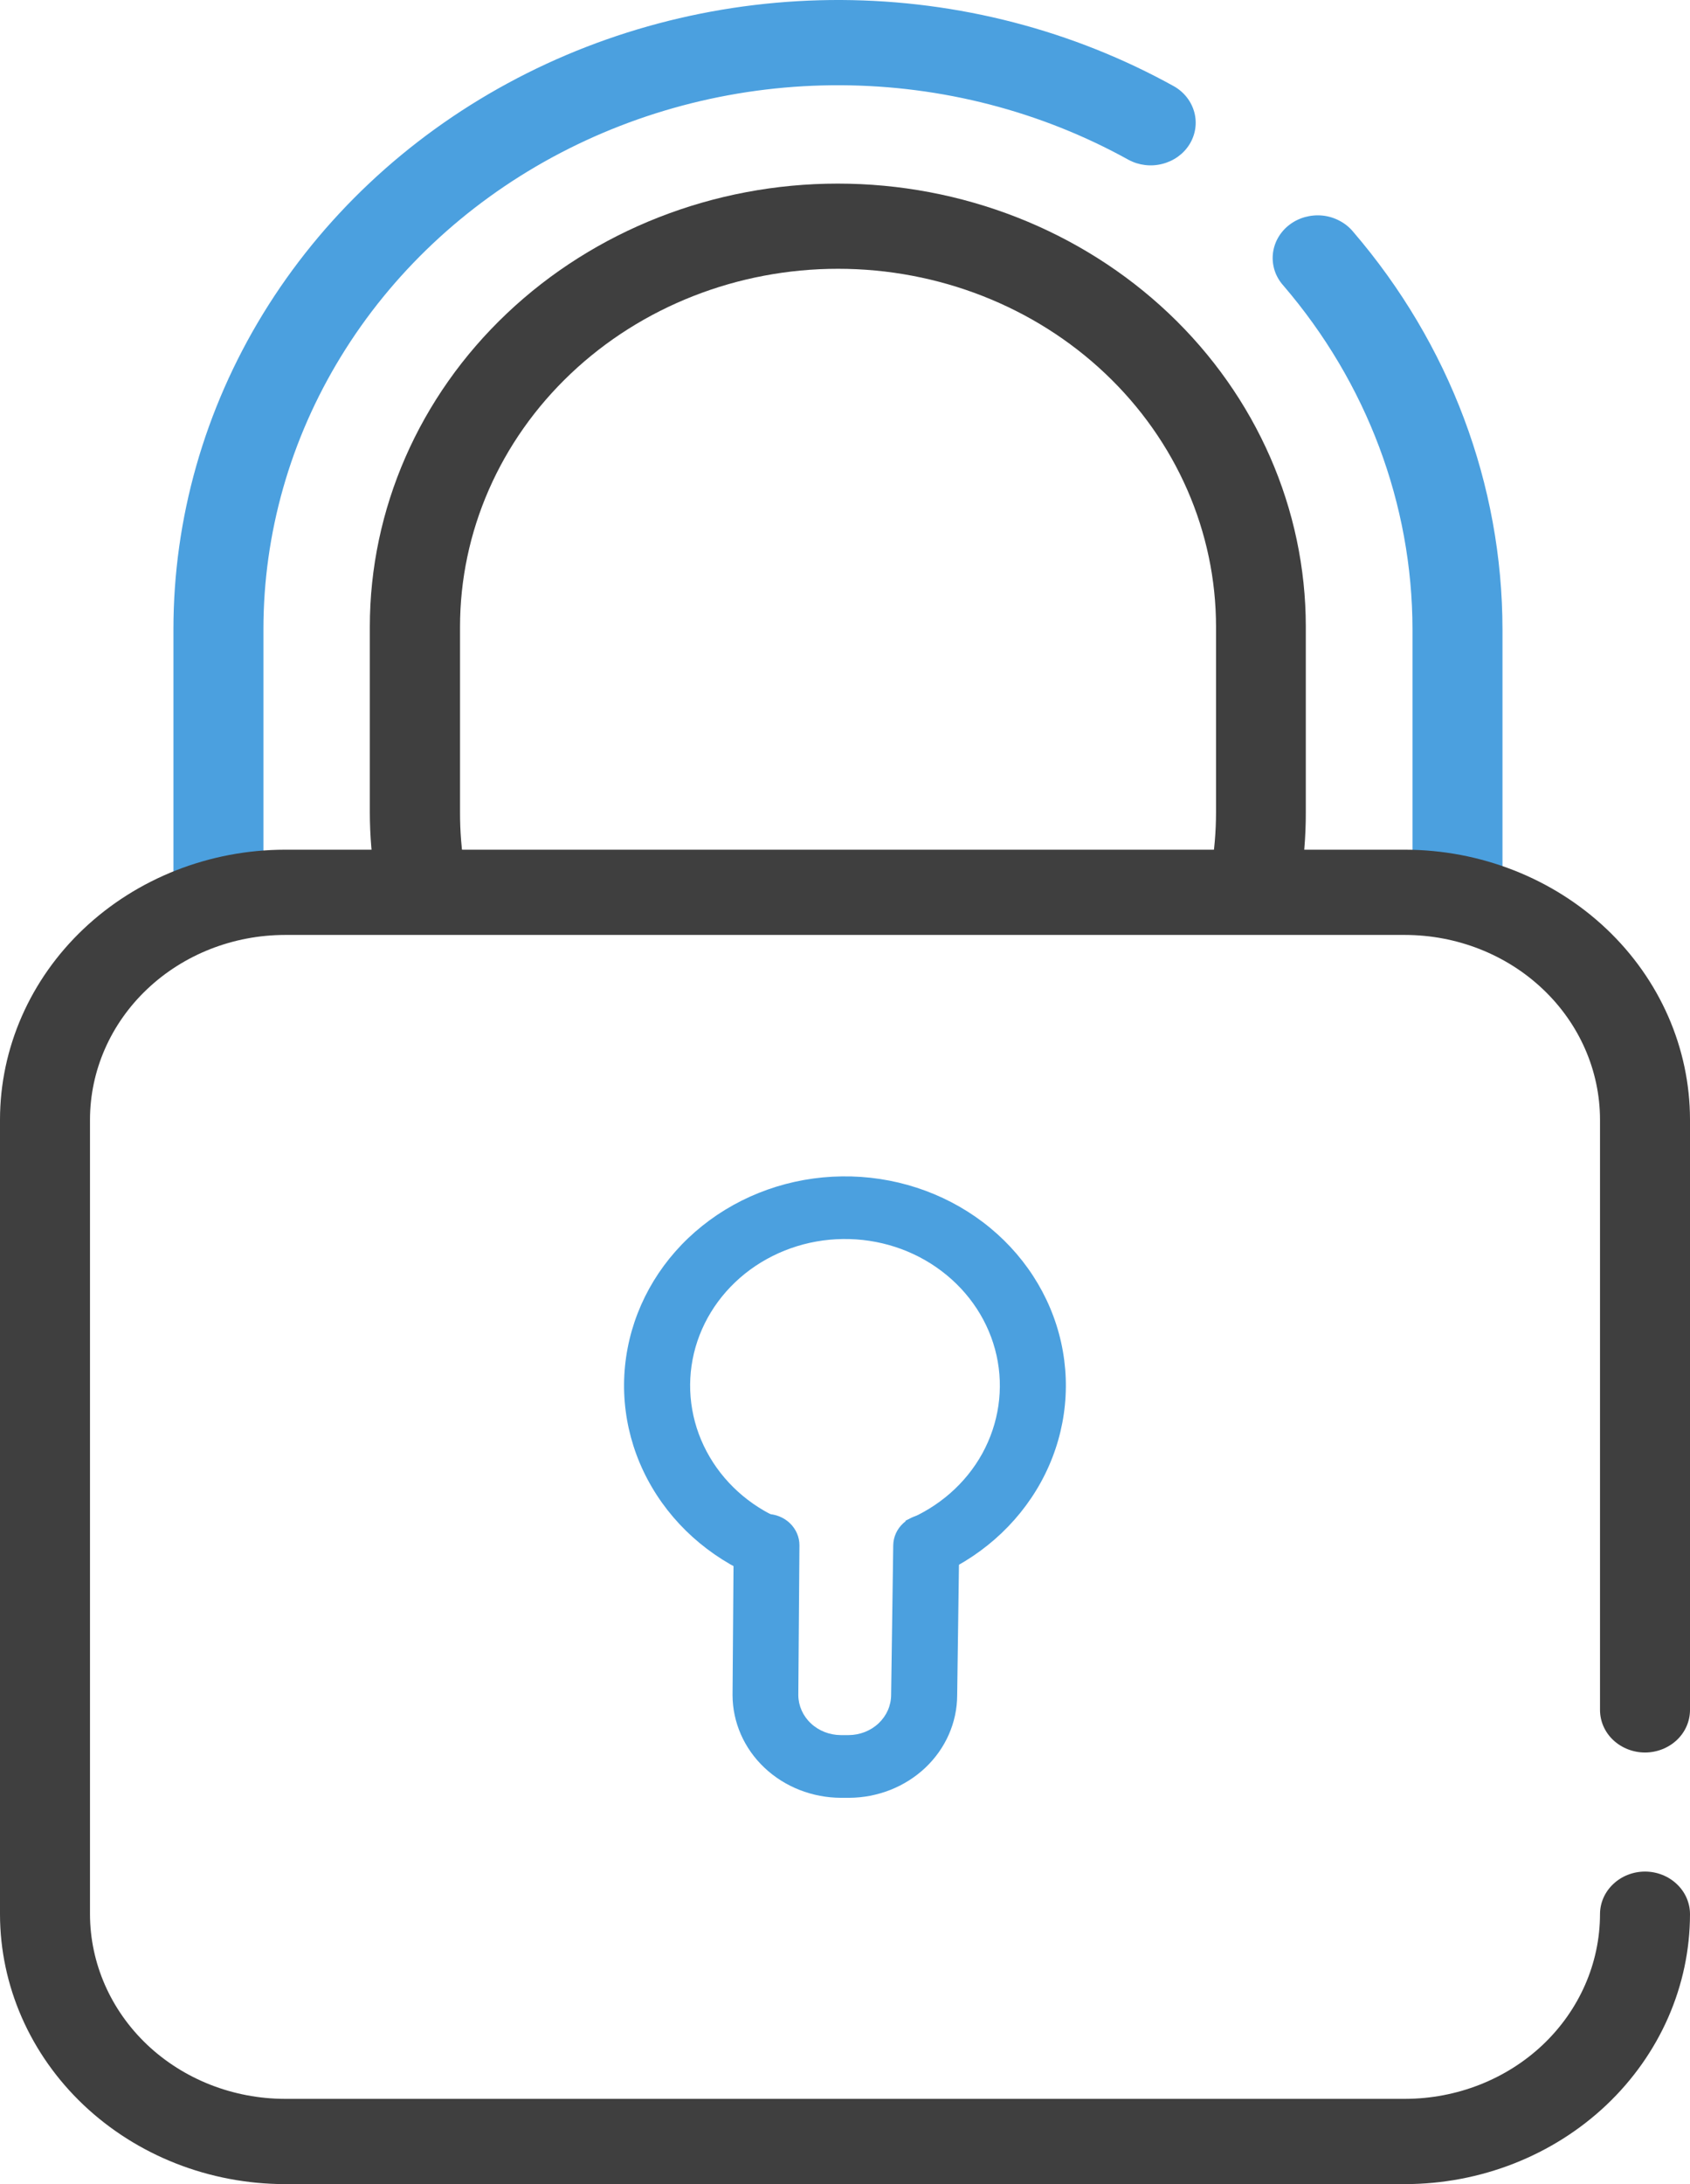 <svg width="24" height="31" viewBox="0 0 24 31" fill="none" xmlns="http://www.w3.org/2000/svg">
<path d="M18.457 12.565L17.196 12.366C17.245 12.088 17.269 11.807 17.269 11.525V8.896C17.269 7.548 16.704 6.256 15.697 5.303C14.691 4.35 13.325 3.815 11.901 3.815C10.478 3.815 9.112 4.35 8.106 5.303C7.099 6.256 6.533 7.548 6.533 8.896V11.525C6.532 11.797 6.554 12.069 6.599 12.339L5.337 12.53C5.281 12.198 5.252 11.862 5.252 11.525V8.896C5.252 7.228 5.952 5.628 7.199 4.448C8.445 3.268 10.135 2.606 11.898 2.606C13.661 2.606 15.351 3.268 16.598 4.448C17.844 5.628 18.544 7.228 18.544 8.896V11.525C18.545 11.873 18.516 12.221 18.457 12.565Z" fill="#3F3F3F"/>
<path d="M3.102 13.387C2.932 13.387 2.77 13.323 2.65 13.21C2.53 13.096 2.463 12.943 2.463 12.782V8.931C2.463 7.359 2.903 5.814 3.736 4.453C4.57 3.092 5.768 1.964 7.21 1.182C8.652 0.4 10.286 -0.007 11.948 0C13.61 0.008 15.24 0.431 16.674 1.226C16.817 1.308 16.92 1.441 16.961 1.595C17.002 1.749 16.977 1.912 16.892 2.049C16.807 2.186 16.669 2.285 16.507 2.326C16.345 2.368 16.172 2.347 16.026 2.268C14.786 1.581 13.377 1.216 11.94 1.21C10.504 1.203 9.091 1.556 7.844 2.232C6.598 2.908 5.562 3.884 4.842 5.06C4.121 6.236 3.741 7.572 3.741 8.931V12.78C3.741 12.859 3.725 12.938 3.693 13.012C3.661 13.086 3.614 13.153 3.555 13.209C3.495 13.265 3.425 13.31 3.347 13.341C3.269 13.371 3.186 13.387 3.102 13.387Z" fill="#4BA0DF"/>
<path d="M20.698 13.187C20.528 13.187 20.366 13.123 20.246 13.01C20.126 12.896 20.059 12.743 20.059 12.582V8.931C20.057 7.155 19.41 5.433 18.226 4.054C18.171 3.993 18.129 3.922 18.103 3.845C18.078 3.768 18.068 3.687 18.076 3.607C18.084 3.527 18.108 3.449 18.148 3.378C18.188 3.307 18.242 3.244 18.308 3.193C18.374 3.142 18.45 3.104 18.532 3.081C18.613 3.059 18.699 3.051 18.784 3.06C18.868 3.069 18.95 3.094 19.024 3.134C19.099 3.173 19.164 3.226 19.216 3.289C20.587 4.885 21.336 6.878 21.337 8.935V12.581C21.337 12.66 21.321 12.739 21.289 12.812C21.257 12.886 21.21 12.953 21.15 13.009C21.091 13.066 21.02 13.11 20.943 13.141C20.865 13.171 20.782 13.187 20.698 13.187Z" fill="#4BA0DF"/>
<path d="M19.953 31H4.047C2.974 30.999 1.946 30.595 1.187 29.877C0.428 29.158 0.001 28.185 0 27.169L0 15.891C0.001 14.876 0.428 13.902 1.187 13.184C1.946 12.466 2.974 12.062 4.047 12.06H19.953C21.026 12.062 22.054 12.466 22.813 13.184C23.572 13.902 23.999 14.876 24 15.891V24.269C24 24.43 23.933 24.584 23.813 24.697C23.693 24.81 23.53 24.874 23.361 24.874C23.192 24.874 23.029 24.81 22.909 24.697C22.789 24.584 22.722 24.43 22.722 24.269V15.891C22.721 15.196 22.429 14.53 21.91 14.039C21.391 13.547 20.687 13.271 19.953 13.27H4.047C3.313 13.271 2.609 13.547 2.09 14.039C1.571 14.53 1.279 15.196 1.278 15.891V27.169C1.279 27.864 1.571 28.53 2.09 29.022C2.609 29.513 3.313 29.789 4.047 29.79H19.953C20.687 29.789 21.391 29.513 21.91 29.022C22.429 28.53 22.721 27.864 22.722 27.169C22.722 27.009 22.789 26.855 22.909 26.742C23.029 26.628 23.192 26.564 23.361 26.564C23.53 26.564 23.693 26.628 23.813 26.742C23.933 26.855 24 27.009 24 27.169C23.999 28.185 23.572 29.158 22.813 29.877C22.054 30.595 21.026 30.999 19.953 31Z" fill="#3F3F3F"/>
<path d="M10.855 22.43C10.178 22.179 9.614 21.713 9.26 21.112C8.905 20.511 8.783 19.812 8.913 19.135C9.043 18.458 9.417 17.844 9.972 17.4C10.527 16.955 11.229 16.706 11.956 16.697C12.683 16.687 13.391 16.917 13.959 17.347C14.527 17.777 14.919 18.38 15.069 19.053C15.219 19.727 15.117 20.429 14.781 21.039C14.445 21.649 13.895 22.13 13.226 22.399L12.859 21.583C13.328 21.394 13.714 21.058 13.95 20.63C14.185 20.202 14.257 19.71 14.152 19.238C14.047 18.766 13.771 18.343 13.373 18.042C12.975 17.74 12.479 17.579 11.969 17.586C11.46 17.592 10.968 17.767 10.579 18.078C10.19 18.39 9.927 18.82 9.836 19.294C9.745 19.769 9.831 20.259 10.079 20.68C10.327 21.102 10.722 21.429 11.197 21.605L10.855 22.43Z" fill="#4BA0DF"/>
<path d="M12.056 25.517H11.943C11.535 25.516 11.143 25.362 10.855 25.089C10.566 24.816 10.404 24.445 10.403 24.059L10.419 21.928C10.42 21.811 10.47 21.699 10.557 21.617C10.645 21.534 10.764 21.488 10.887 21.488C11.012 21.489 11.131 21.536 11.218 21.62C11.305 21.704 11.354 21.817 11.353 21.935L11.337 24.062C11.339 24.212 11.403 24.356 11.516 24.461C11.629 24.567 11.781 24.626 11.94 24.627H12.052C12.212 24.626 12.365 24.566 12.478 24.459C12.591 24.352 12.655 24.207 12.655 24.055L12.685 21.932C12.687 21.814 12.738 21.702 12.827 21.62C12.916 21.538 13.036 21.493 13.16 21.495C13.284 21.496 13.403 21.544 13.49 21.629C13.576 21.713 13.624 21.827 13.622 21.944L13.593 24.062C13.592 24.448 13.429 24.817 13.141 25.09C12.853 25.362 12.463 25.516 12.056 25.517Z" fill="#4BA0DF"/>
</svg>
